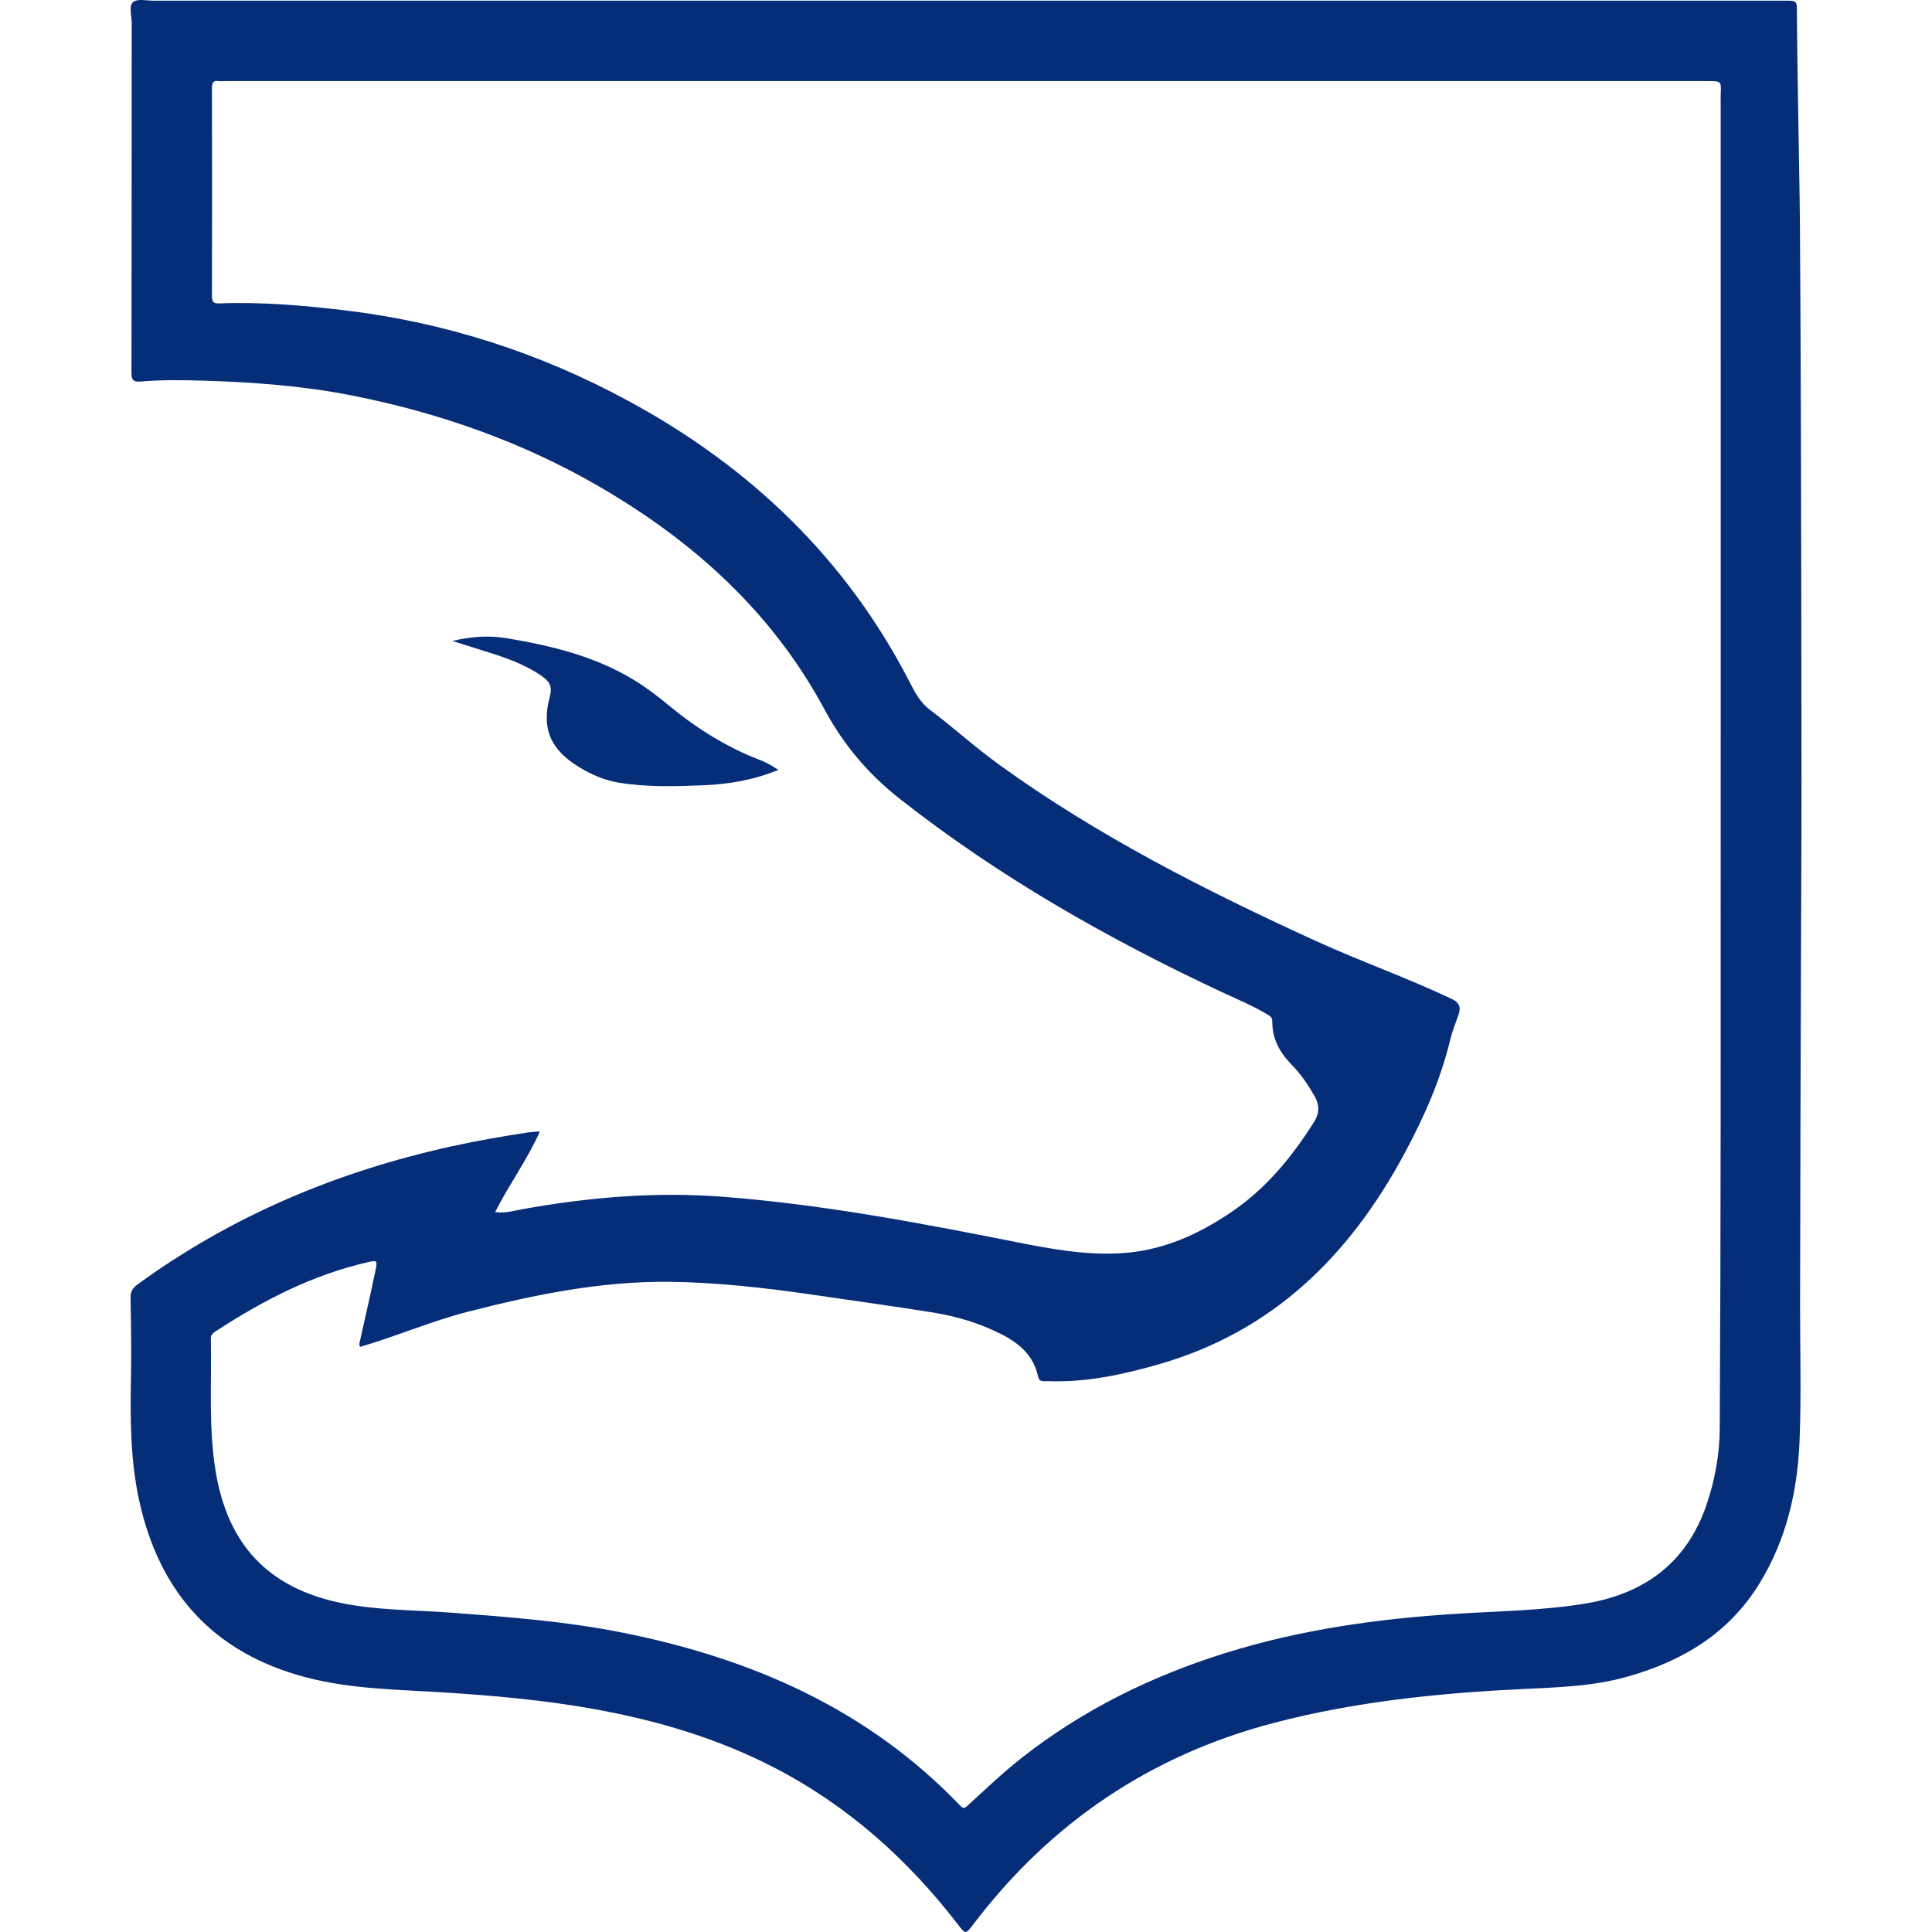 <?xml version="1.0" encoding="utf-8"?>
<!-- Generator: Adobe Illustrator 23.0.2, SVG Export Plug-In . SVG Version: 6.00 Build 0)  -->
<svg version="1.1" id="Layer_1" xmlns="http://www.w3.org/2000/svg" xmlns:xlink="http://www.w3.org/1999/xlink" x="0px" y="0px"
	 width="64px" height="64px" viewBox="0 0 64 64" enable-background="new 0 0 64 64" xml:space="preserve">
<g>
	<g>
		<path fill="#062D78" d="M17.884,37.481c-0.42,0.944-1.019,1.752-1.482,2.67c0.32,0.047,0.595-0.038,0.873-0.089
			c2.222-0.404,4.452-0.591,6.714-0.415c3.262,0.255,6.465,0.861,9.666,1.497c1.143,0.227,2.285,0.439,3.463,0.372
			c1.37-0.078,2.552-0.606,3.673-1.365c1.16-0.786,2.012-1.834,2.747-2.998c0.172-0.272,0.172-0.553,0.016-0.828
			c-0.214-0.376-0.453-0.735-0.758-1.046c-0.394-0.401-0.658-0.864-0.649-1.442c0.002-0.149-0.092-0.187-0.183-0.242
			c-0.482-0.291-1.003-0.503-1.511-0.741c-3.763-1.763-7.354-3.805-10.636-6.383c-1.064-0.836-1.877-1.806-2.512-2.984
			c-1.722-3.197-4.311-5.538-7.415-7.346c-2.574-1.499-5.35-2.474-8.262-3.046c-1.617-0.317-3.263-0.437-4.912-0.486
			c-0.684-0.02-1.367-0.03-2.047,0.03c-0.292,0.026-0.314-0.086-0.314-0.328C4.362,8.461,4.36,4.61,4.363,0.759
			c0-0.238-0.108-0.562,0.048-0.691c0.146-0.12,0.458-0.045,0.697-0.045c17.999-0.001,35.997-0.001,53.996-0.001
			c0.442,0,0.418,0,0.421,0.443c0.009,1.386,0.037,2.773,0.058,4.159c0.015,0.994,0.037,1.989,0.043,2.983
			c0.015,2.282,0.026,4.564,0.032,6.846c0.01,3.77,0.017,7.54,0.019,11.311c0.001,2.061-0.012,4.122-0.018,6.182
			c-0.011,3.77-0.026,7.54-0.029,11.31c-0.001,1.488,0.042,2.976-0.017,4.463c-0.067,1.677-0.434,3.276-1.324,4.729
			c-1.014,1.657-2.546,2.572-4.362,3.089c-1.161,0.331-2.36,0.36-3.552,0.418c-2.754,0.134-5.486,0.416-8.161,1.114
			c-4.104,1.072-7.423,3.317-9.984,6.693c-0.24,0.316-0.246,0.316-0.494-0.007c-1.664-2.163-3.656-3.943-6.091-5.202
			c-1.86-0.962-3.845-1.551-5.898-1.926c-1.682-0.307-3.379-0.458-5.086-0.565c-1.51-0.094-3.038-0.109-4.516-0.496
			c-3.075-0.805-4.881-2.815-5.543-5.898c-0.289-1.348-0.288-2.711-0.263-4.079c0.016-0.864,0.001-1.728-0.014-2.593
			c-0.004-0.204,0.064-0.325,0.228-0.445c3.123-2.275,6.603-3.735,10.361-4.567c0.863-0.191,1.733-0.342,2.606-0.475
			C17.628,37.495,17.738,37.493,17.884,37.481z M11.928,44.618c-0.042-0.087-0.013-0.155,0.002-0.222
			c0.171-0.774,0.35-1.546,0.511-2.322c0.068-0.327,0.047-0.332-0.266-0.26c-1.836,0.421-3.476,1.272-5.039,2.292
			c-0.088,0.058-0.154,0.115-0.151,0.236c0.029,1.455-0.08,2.915,0.153,4.364c0.395,2.455,1.739,3.893,4.155,4.394
			c1.204,0.25,2.438,0.23,3.659,0.322c1.913,0.144,3.822,0.289,5.709,0.669c4.257,0.857,8.088,2.531,11.144,5.72
			c0.101,0.105,0.139,0.102,0.249,0.002c0.577-0.529,1.146-1.071,1.759-1.556c2.031-1.606,4.322-2.73,6.782-3.499
			c2.484-0.777,5.048-1.135,7.64-1.299c1.433-0.091,2.875-0.106,4.292-0.341c1.937-0.322,3.346-1.344,4.001-3.263
			c0.281-0.824,0.437-1.672,0.441-2.541c0.017-3.428,0.029-6.856,0.03-10.284c0.004-11.202,0.001-22.403,0.001-33.605
			c0-0.101-0.003-0.201,0.001-0.302c0.019-0.436,0.02-0.436-0.427-0.436c-16.38,0-32.76,0-49.14,0c-0.06,0-0.122,0.008-0.181-0.001
			C7.066,2.657,7.021,2.736,7.021,2.92c0.006,2.293,0.006,4.585,0,6.878c0,0.19,0.039,0.261,0.246,0.253
			c1.379-0.053,2.748,0.063,4.118,0.225c3.338,0.395,6.474,1.402,9.429,3.004c4.048,2.194,7.232,5.238,9.343,9.361
			c0.165,0.323,0.347,0.645,0.64,0.866c0.779,0.586,1.499,1.244,2.29,1.816c3.269,2.365,6.845,4.176,10.499,5.846
			c1.486,0.679,3.03,1.222,4.507,1.923c0.277,0.131,0.305,0.302,0.212,0.555c-0.097,0.263-0.2,0.526-0.265,0.798
			c-0.321,1.338-0.877,2.582-1.525,3.785c-1.808,3.357-4.339,5.871-8.106,6.957c-1.214,0.35-2.433,0.613-3.703,0.566
			c-0.125-0.005-0.277,0.048-0.323-0.168c-0.145-0.676-0.615-1.084-1.2-1.382c-0.721-0.368-1.49-0.6-2.285-0.726
			c-1.319-0.209-2.641-0.394-3.963-0.586c-1.582-0.229-3.169-0.412-4.768-0.429c-2.267-0.024-4.47,0.428-6.653,0.987
			C14.299,43.759,13.146,44.262,11.928,44.618z"/>
		<path fill="#062D78" d="M25.784,25.505c-0.834,0.34-1.653,0.474-2.487,0.508c-0.942,0.038-1.886,0.068-2.822-0.091
			c-0.46-0.078-0.882-0.262-1.279-0.503c-0.949-0.575-1.27-1.267-0.984-2.336c0.099-0.369-0.026-0.524-0.284-0.701
			c-0.571-0.392-1.214-0.608-1.866-0.81c-0.334-0.103-0.667-0.21-1.074-0.339c0.657-0.159,1.238-0.186,1.831-0.086
			c1.471,0.248,2.906,0.598,4.197,1.388c0.412,0.252,0.793,0.546,1.165,0.853c0.911,0.752,1.902,1.372,3.01,1.794
			c0.112,0.043,0.219,0.098,0.325,0.155C25.592,25.377,25.663,25.429,25.784,25.505z"/>
	</g>
</g>
</svg>
